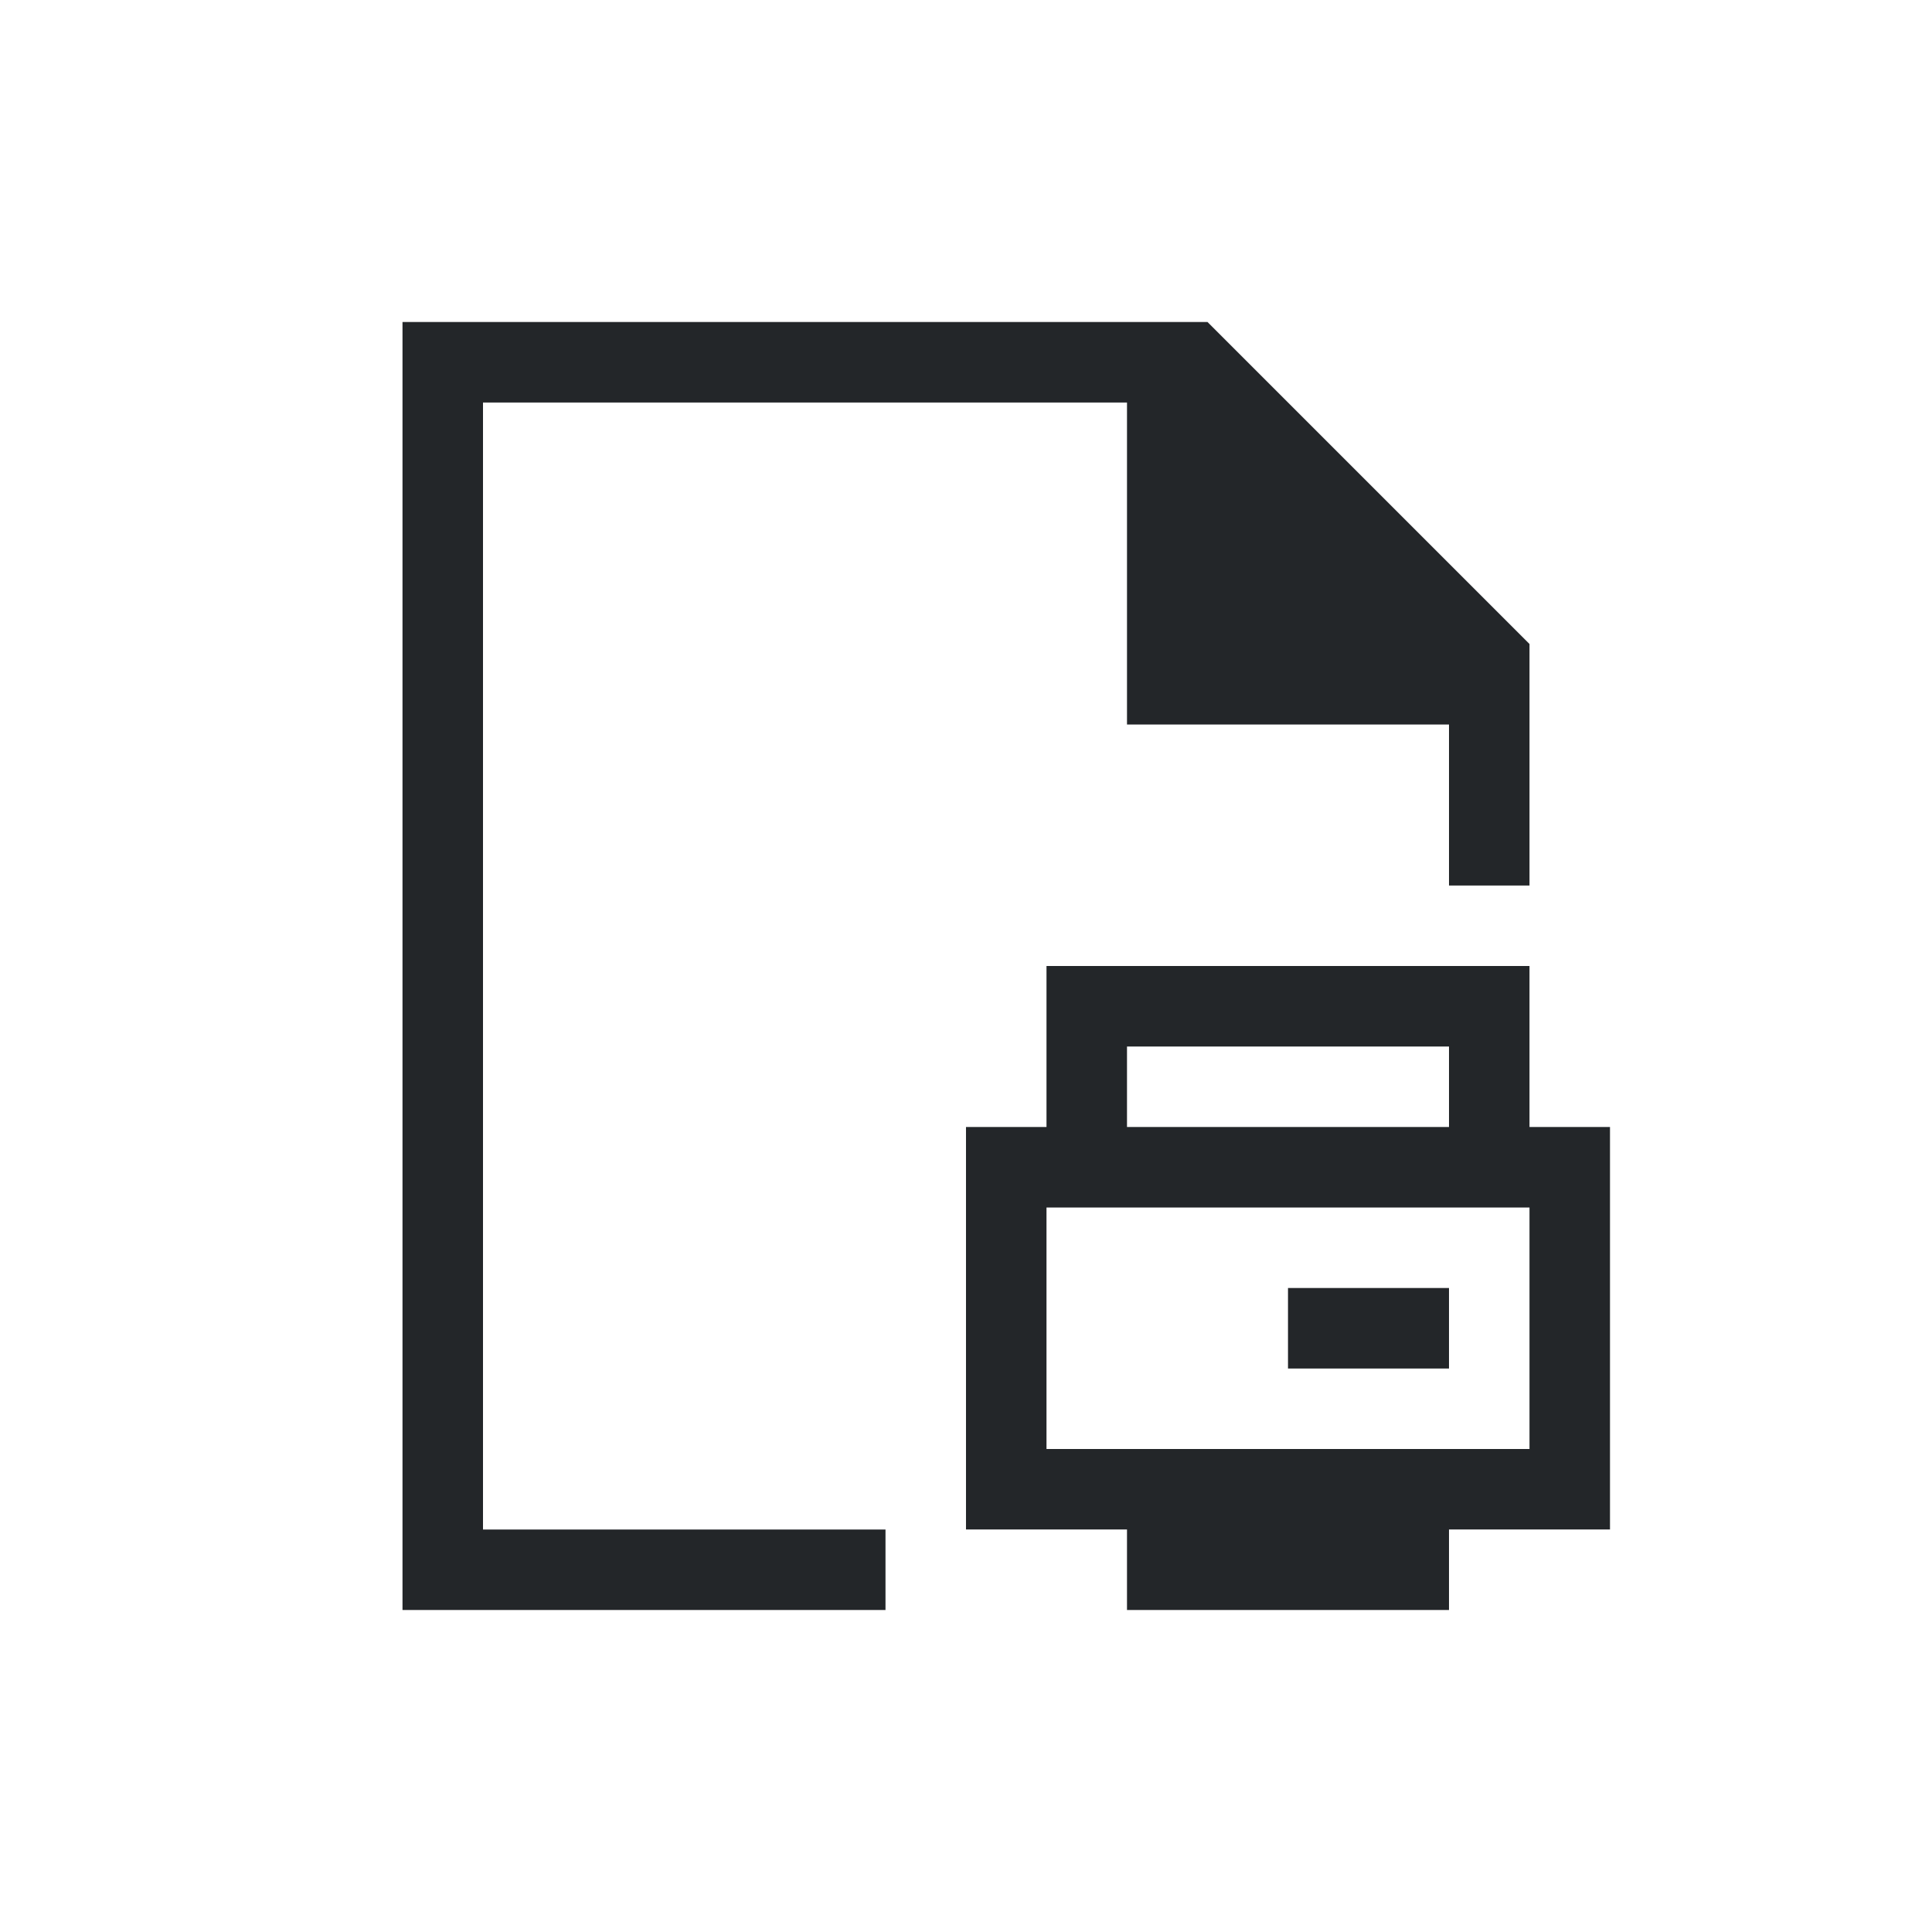 <svg viewBox="0 0 24 24" xmlns="http://www.w3.org/2000/svg"><path d="m5 4v16h1 5v-1h-5v-14h8v4h4v2h1v-3l-4-4h-9zm8 8v2h-1v5h2v1h4v-1h2v-5h-1v-2zm1 1h4v1h-4zm-1 2h6v3h-6zm3 1v1h2v-1z" fill="#232629"/></svg>